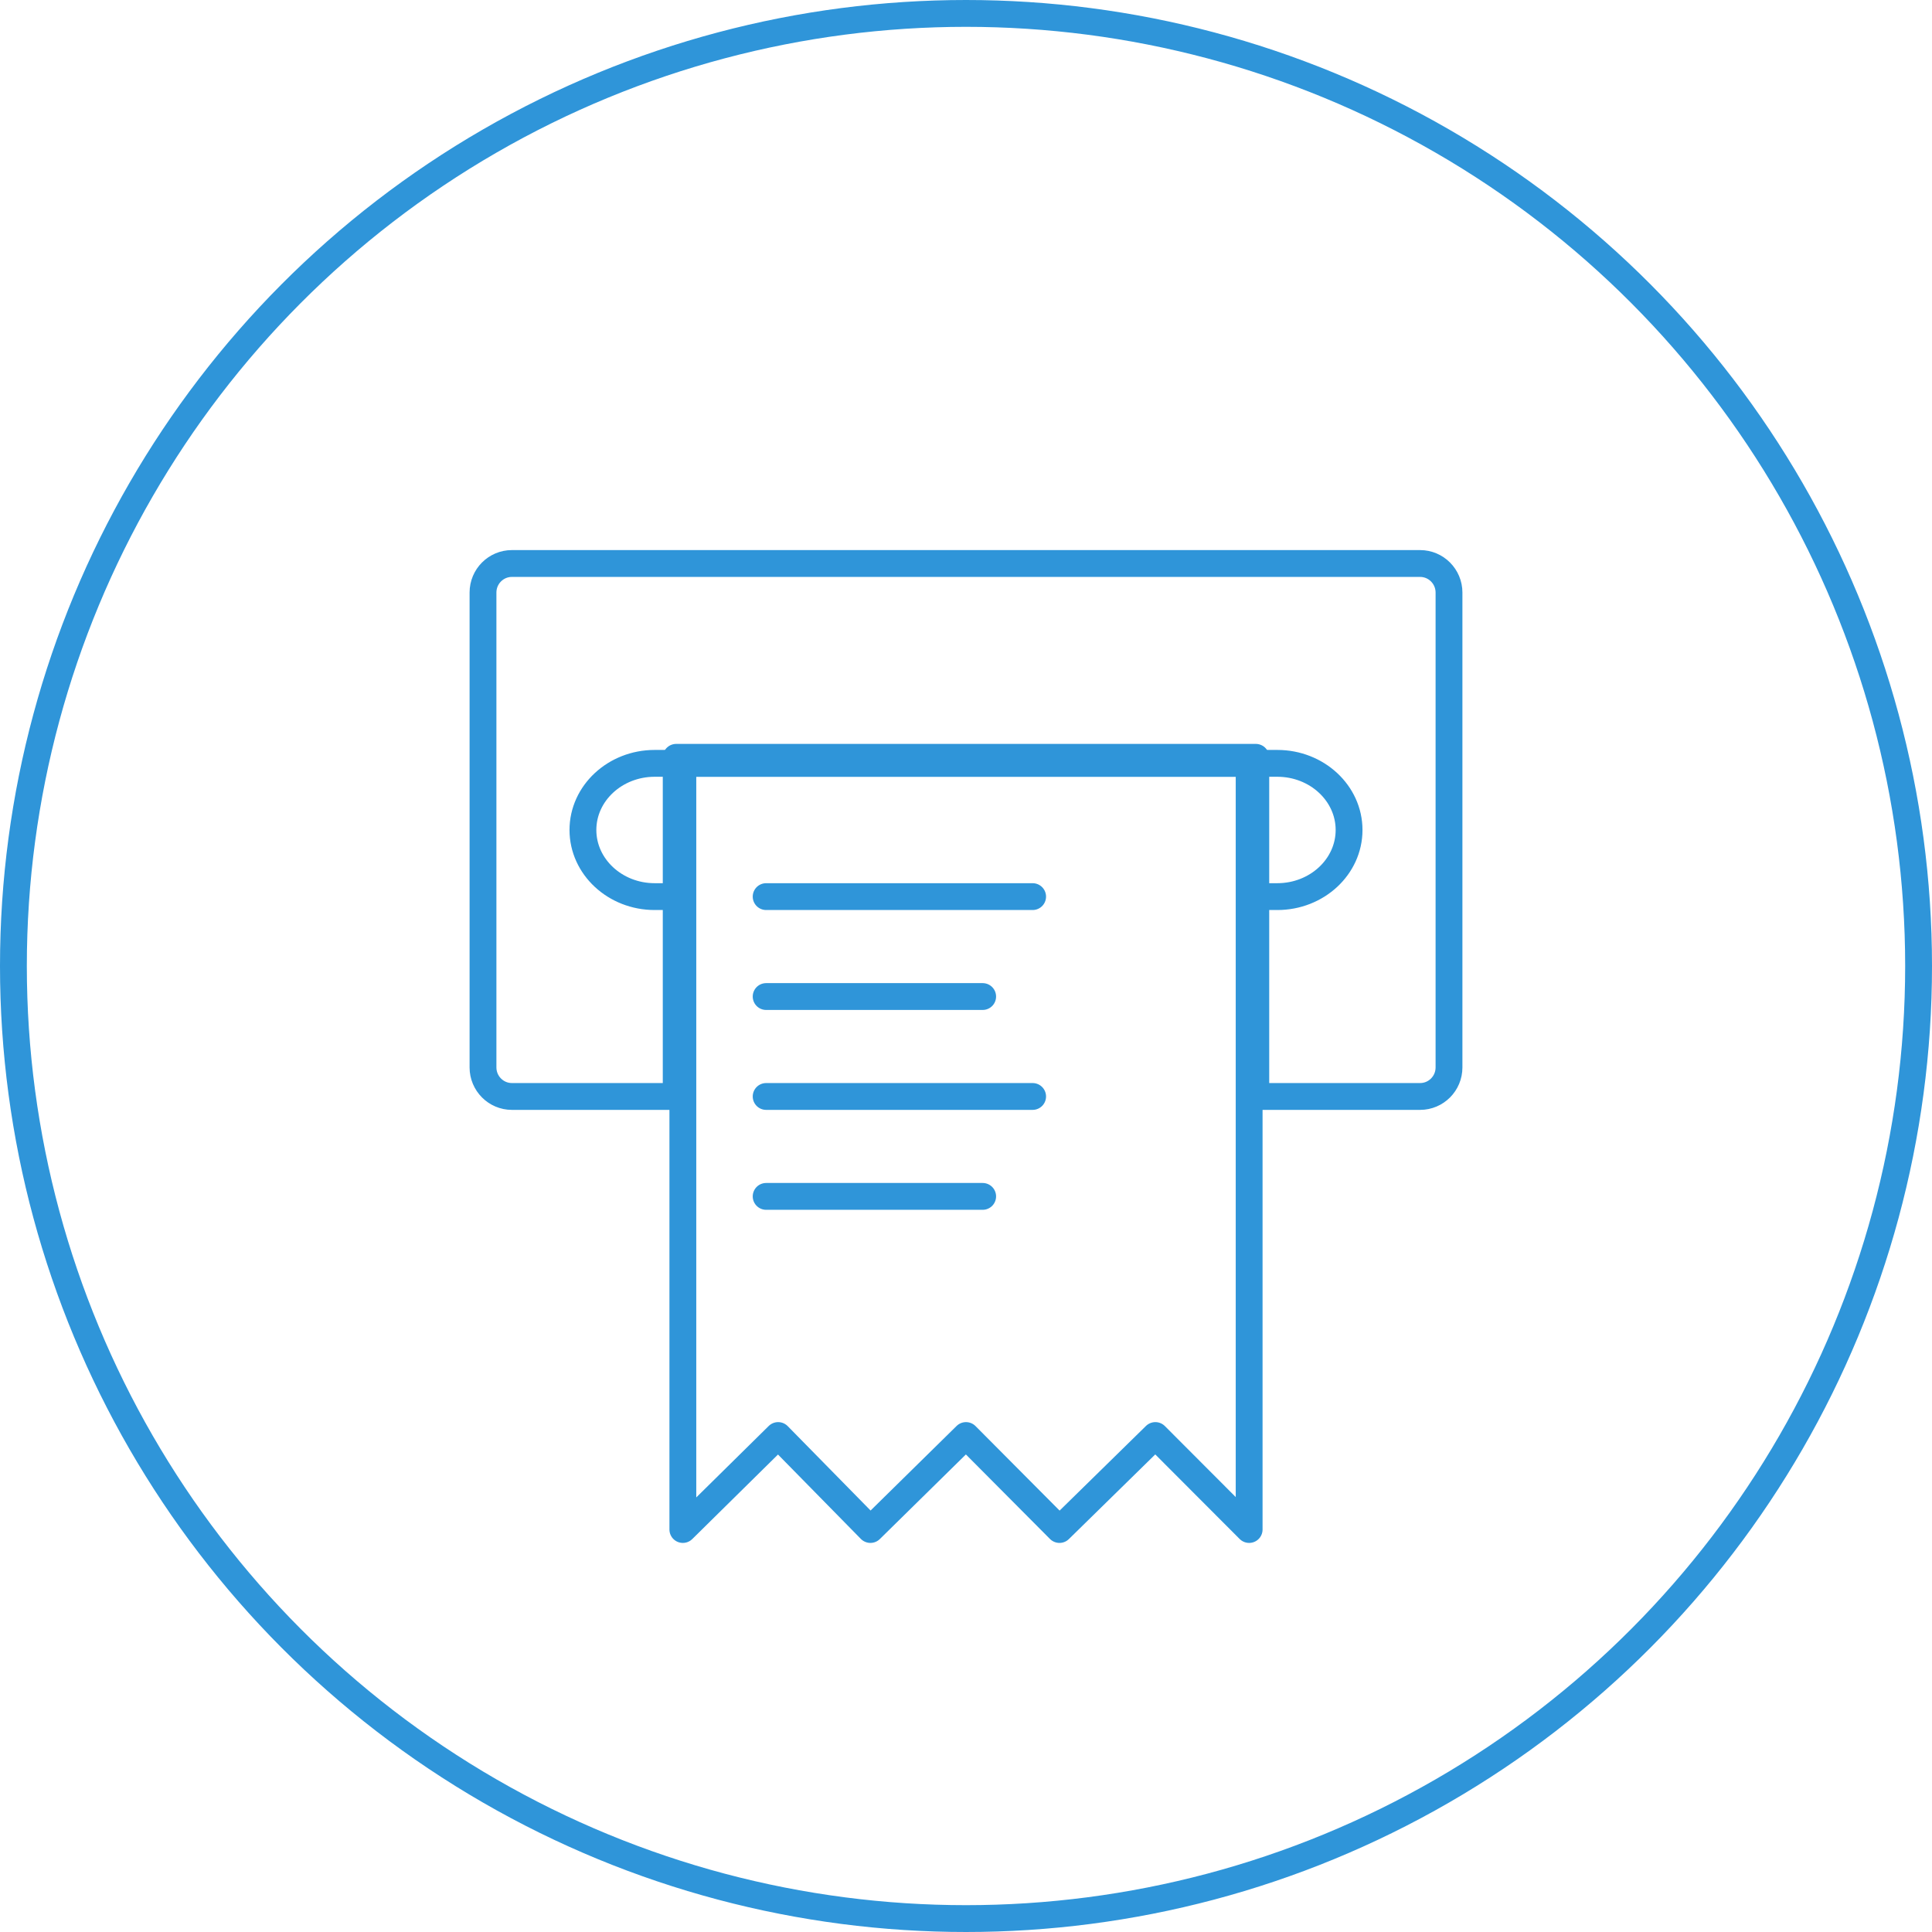 <svg width="72" height="72" viewBox="0 0 72 72" fill="none" xmlns="http://www.w3.org/2000/svg">
<path fill-rule="evenodd" clip-rule="evenodd" d="M46.8 40.862H52.923C53.518 40.862 54 40.378 54 39.78V22.082C54 21.486 53.518 21 52.923 21H19.077C18.482 21 18 21.484 18 22.082V39.78C18 40.376 18.482 40.862 19.077 40.862H25.2V28.223H46.8V40.862Z" stroke="#2F95D9" stroke-linecap="round" stroke-linejoin="round"/>
<path fill-rule="evenodd" clip-rule="evenodd" d="M46.707 33.414H47.603C49.076 33.414 50.276 32.302 50.276 30.931C50.276 29.563 49.079 28.448 47.603 28.448H24.397C22.924 28.448 21.724 29.56 21.724 30.931C21.724 32.299 22.921 33.414 24.397 33.414H25.293V28.448H46.707V33.414Z" stroke="#2F95D9" stroke-linecap="round" stroke-linejoin="round"/>
<path fill-rule="evenodd" clip-rule="evenodd" d="M46.552 28.448V57L43.057 53.498L39.484 57L36 53.498L32.438 57L28.999 53.498L25.448 57V28.448H46.552Z" stroke="#2F95D9" stroke-linecap="round" stroke-linejoin="round"/>
<path d="M28.552 33.414H38.483" stroke="#2F95D9" stroke-linecap="round" stroke-linejoin="round"/>
<path d="M28.552 37.138H36.621" stroke="#2F95D9" stroke-linecap="round" stroke-linejoin="round"/>
<path d="M28.552 40.862H38.483" stroke="#2F95D9" stroke-linecap="round" stroke-linejoin="round"/>
<path d="M28.552 44.586H36.621" stroke="#2F95D9" stroke-linecap="round" stroke-linejoin="round"/>
<circle cx="36" cy="36" r="35.5" stroke="#2F95D9"/>
</svg>
